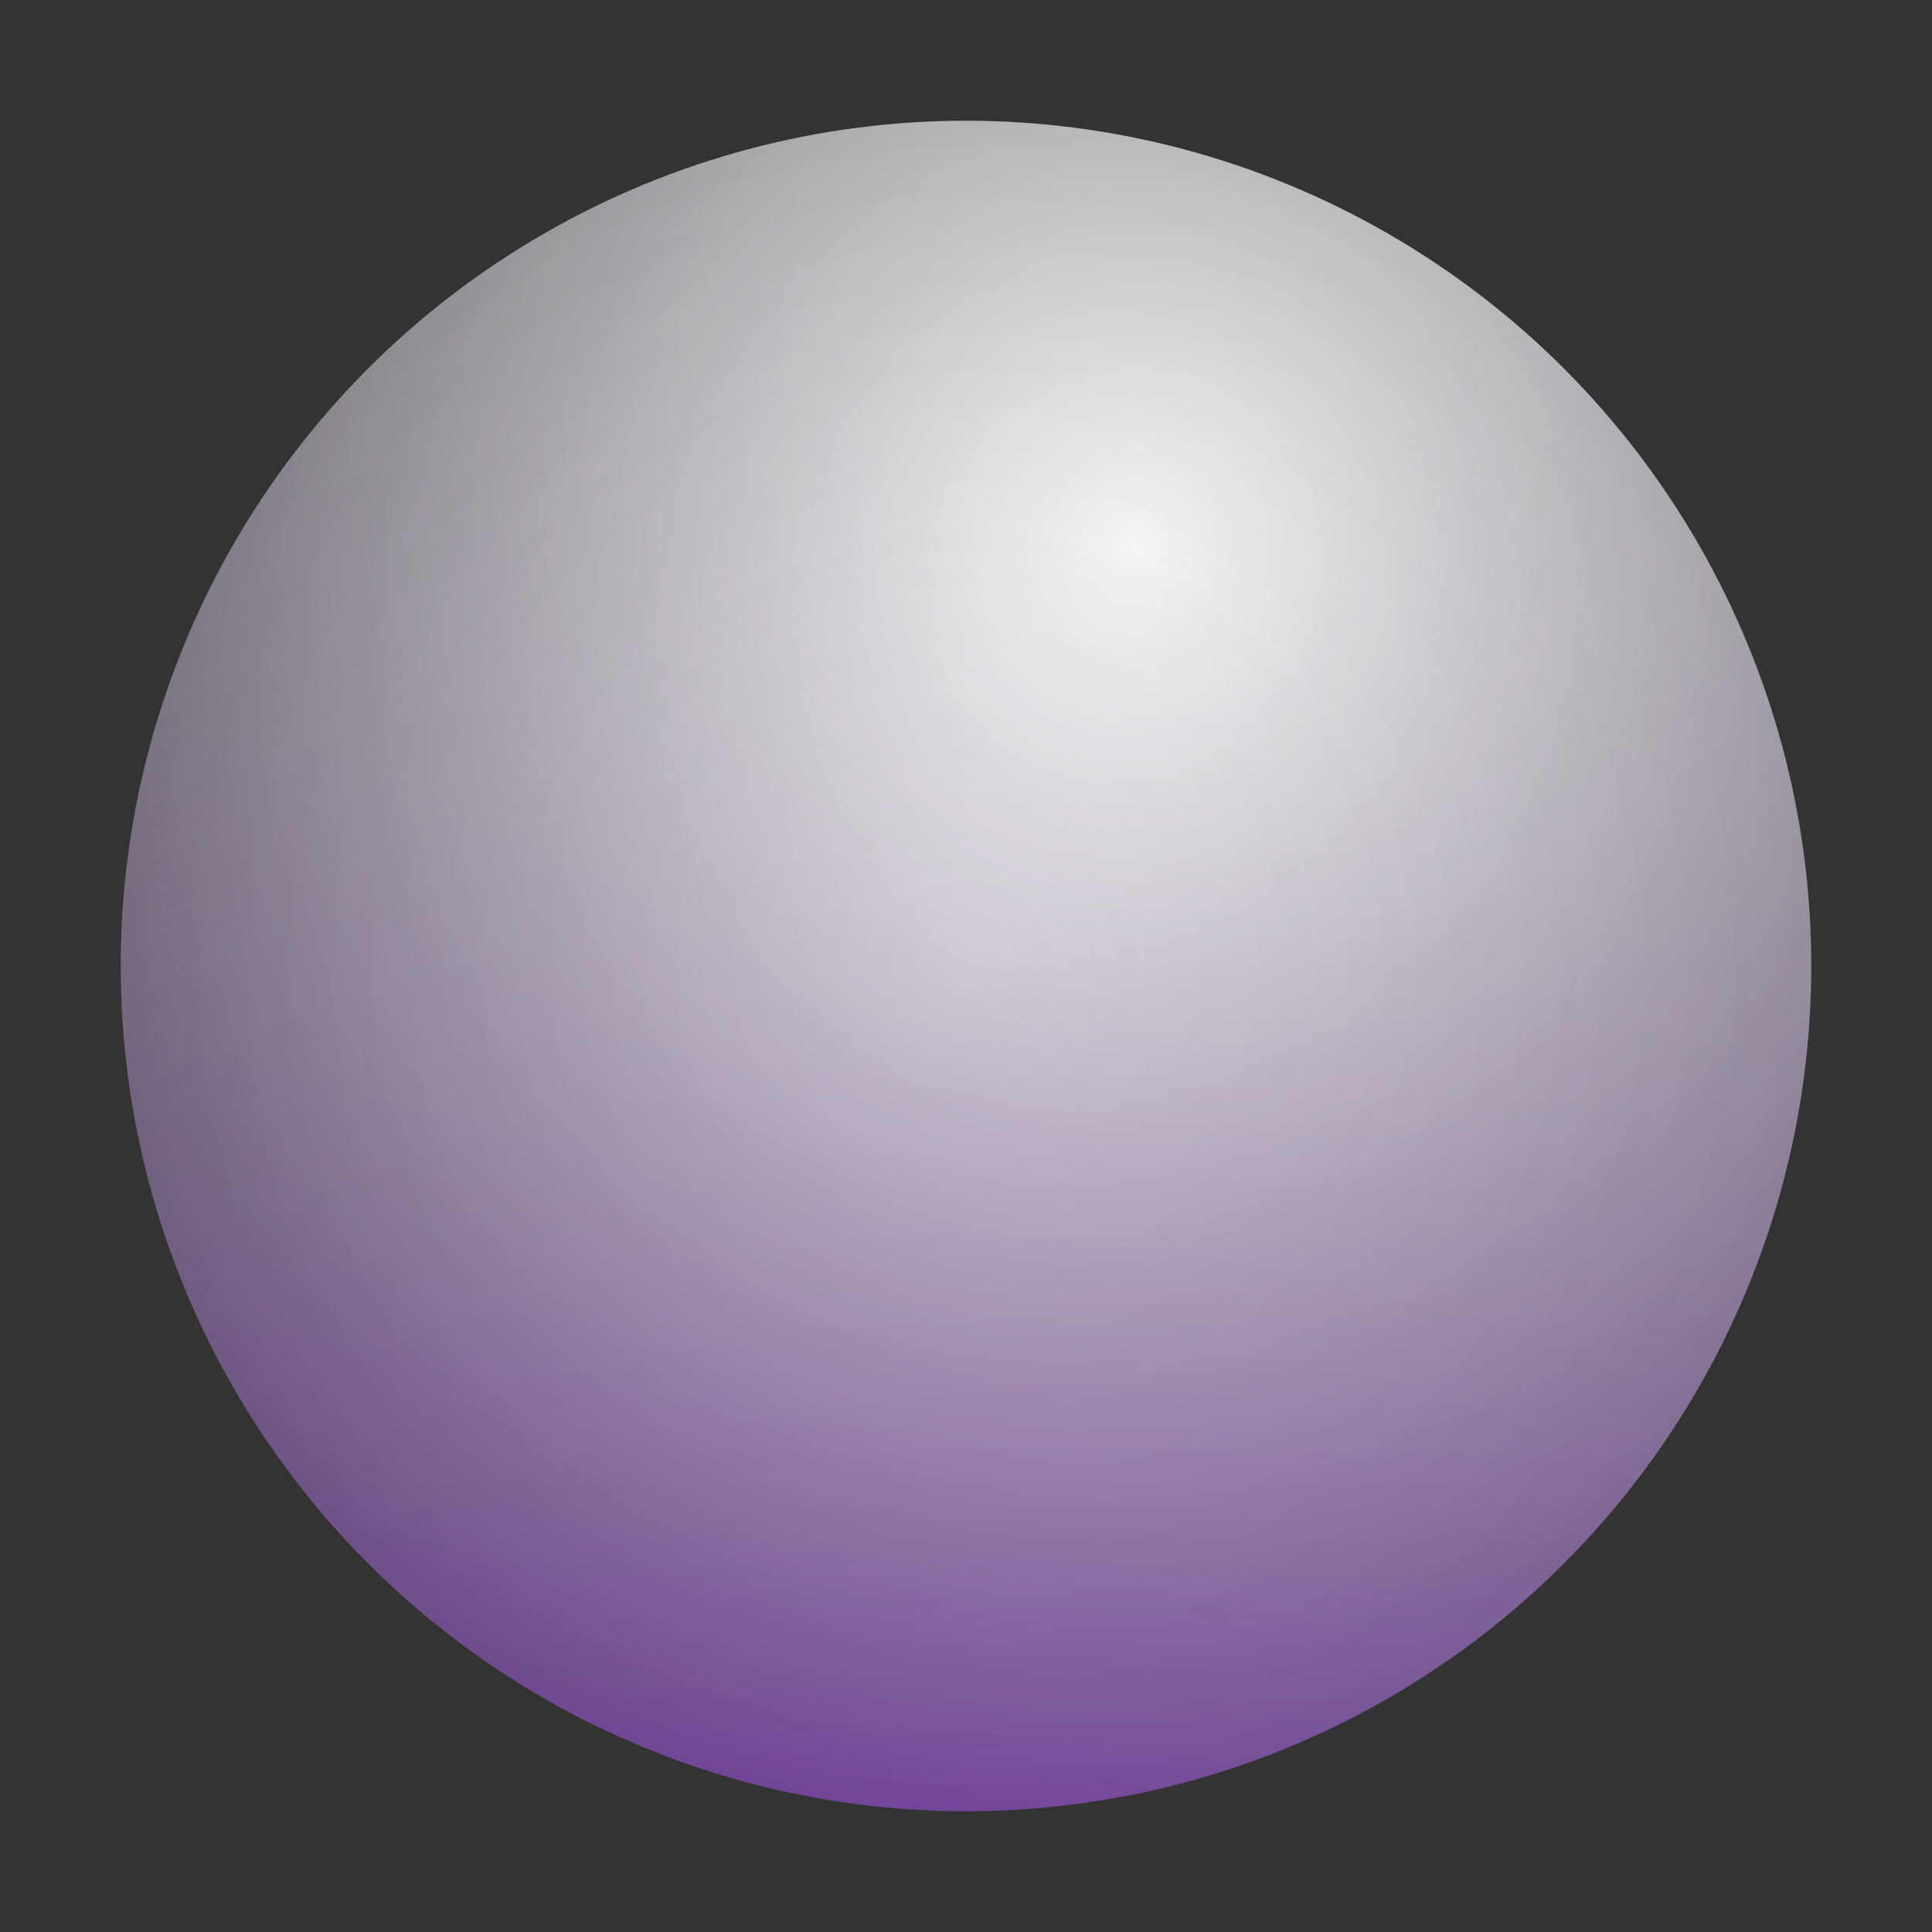 <svg xmlns="http://www.w3.org/2000/svg" xmlns:xlink="http://www.w3.org/1999/xlink" fill="none" version="1.1" width="128" height="128" viewBox="0 0 128 128"><rect x="0" y="0" width="128" height="128" fill="#333333" stroke="none"/><defs><radialGradient cx="0" cy="0" r="1" gradientUnits="userSpaceOnUse" id="master_svg0_25_7533" gradientTransform="translate(64 188.833) rotate(90) scale(218.167 218.167)"><stop offset="0%" stop-color="#8800FF" stop-opacity="0.79"/><stop offset="100%" stop-color="#FFFFFF" stop-opacity="0"/></radialGradient><radialGradient cx="0" cy="0" r="1" gradientUnits="userSpaceOnUse" id="master_svg1_25_7534" gradientTransform="translate(75.667 36) rotate(109.148) scale(88.92 88.92)"><stop offset="0%" stop-color="#FFFFFF" stop-opacity="1"/><stop offset="100%" stop-color="#F6F6F6" stop-opacity="0"/></radialGradient><radialGradient cx="0" cy="0" r="1" gradientUnits="userSpaceOnUse" id="master_svg2_25_7535" gradientTransform="translate(64 64) rotate(90) scale(56 56)"><stop offset="0%" stop-color="#FFFFFF" stop-opacity="1"/><stop offset="100%" stop-color="#000000" stop-opacity="0.62"/></radialGradient></defs><g><g></g><g><ellipse cx="64" cy="64" rx="56" ry="56" fill="url(#master_svg0_25_7533)" fill-opacity="1"/><ellipse cx="64" cy="64" rx="56" ry="56" fill="url(#master_svg1_25_7534)" fill-opacity="1"/><ellipse cx="64" cy="64" rx="56" ry="56" fill="url(#master_svg2_25_7535)" fill-opacity="0.1"/></g></g></svg>